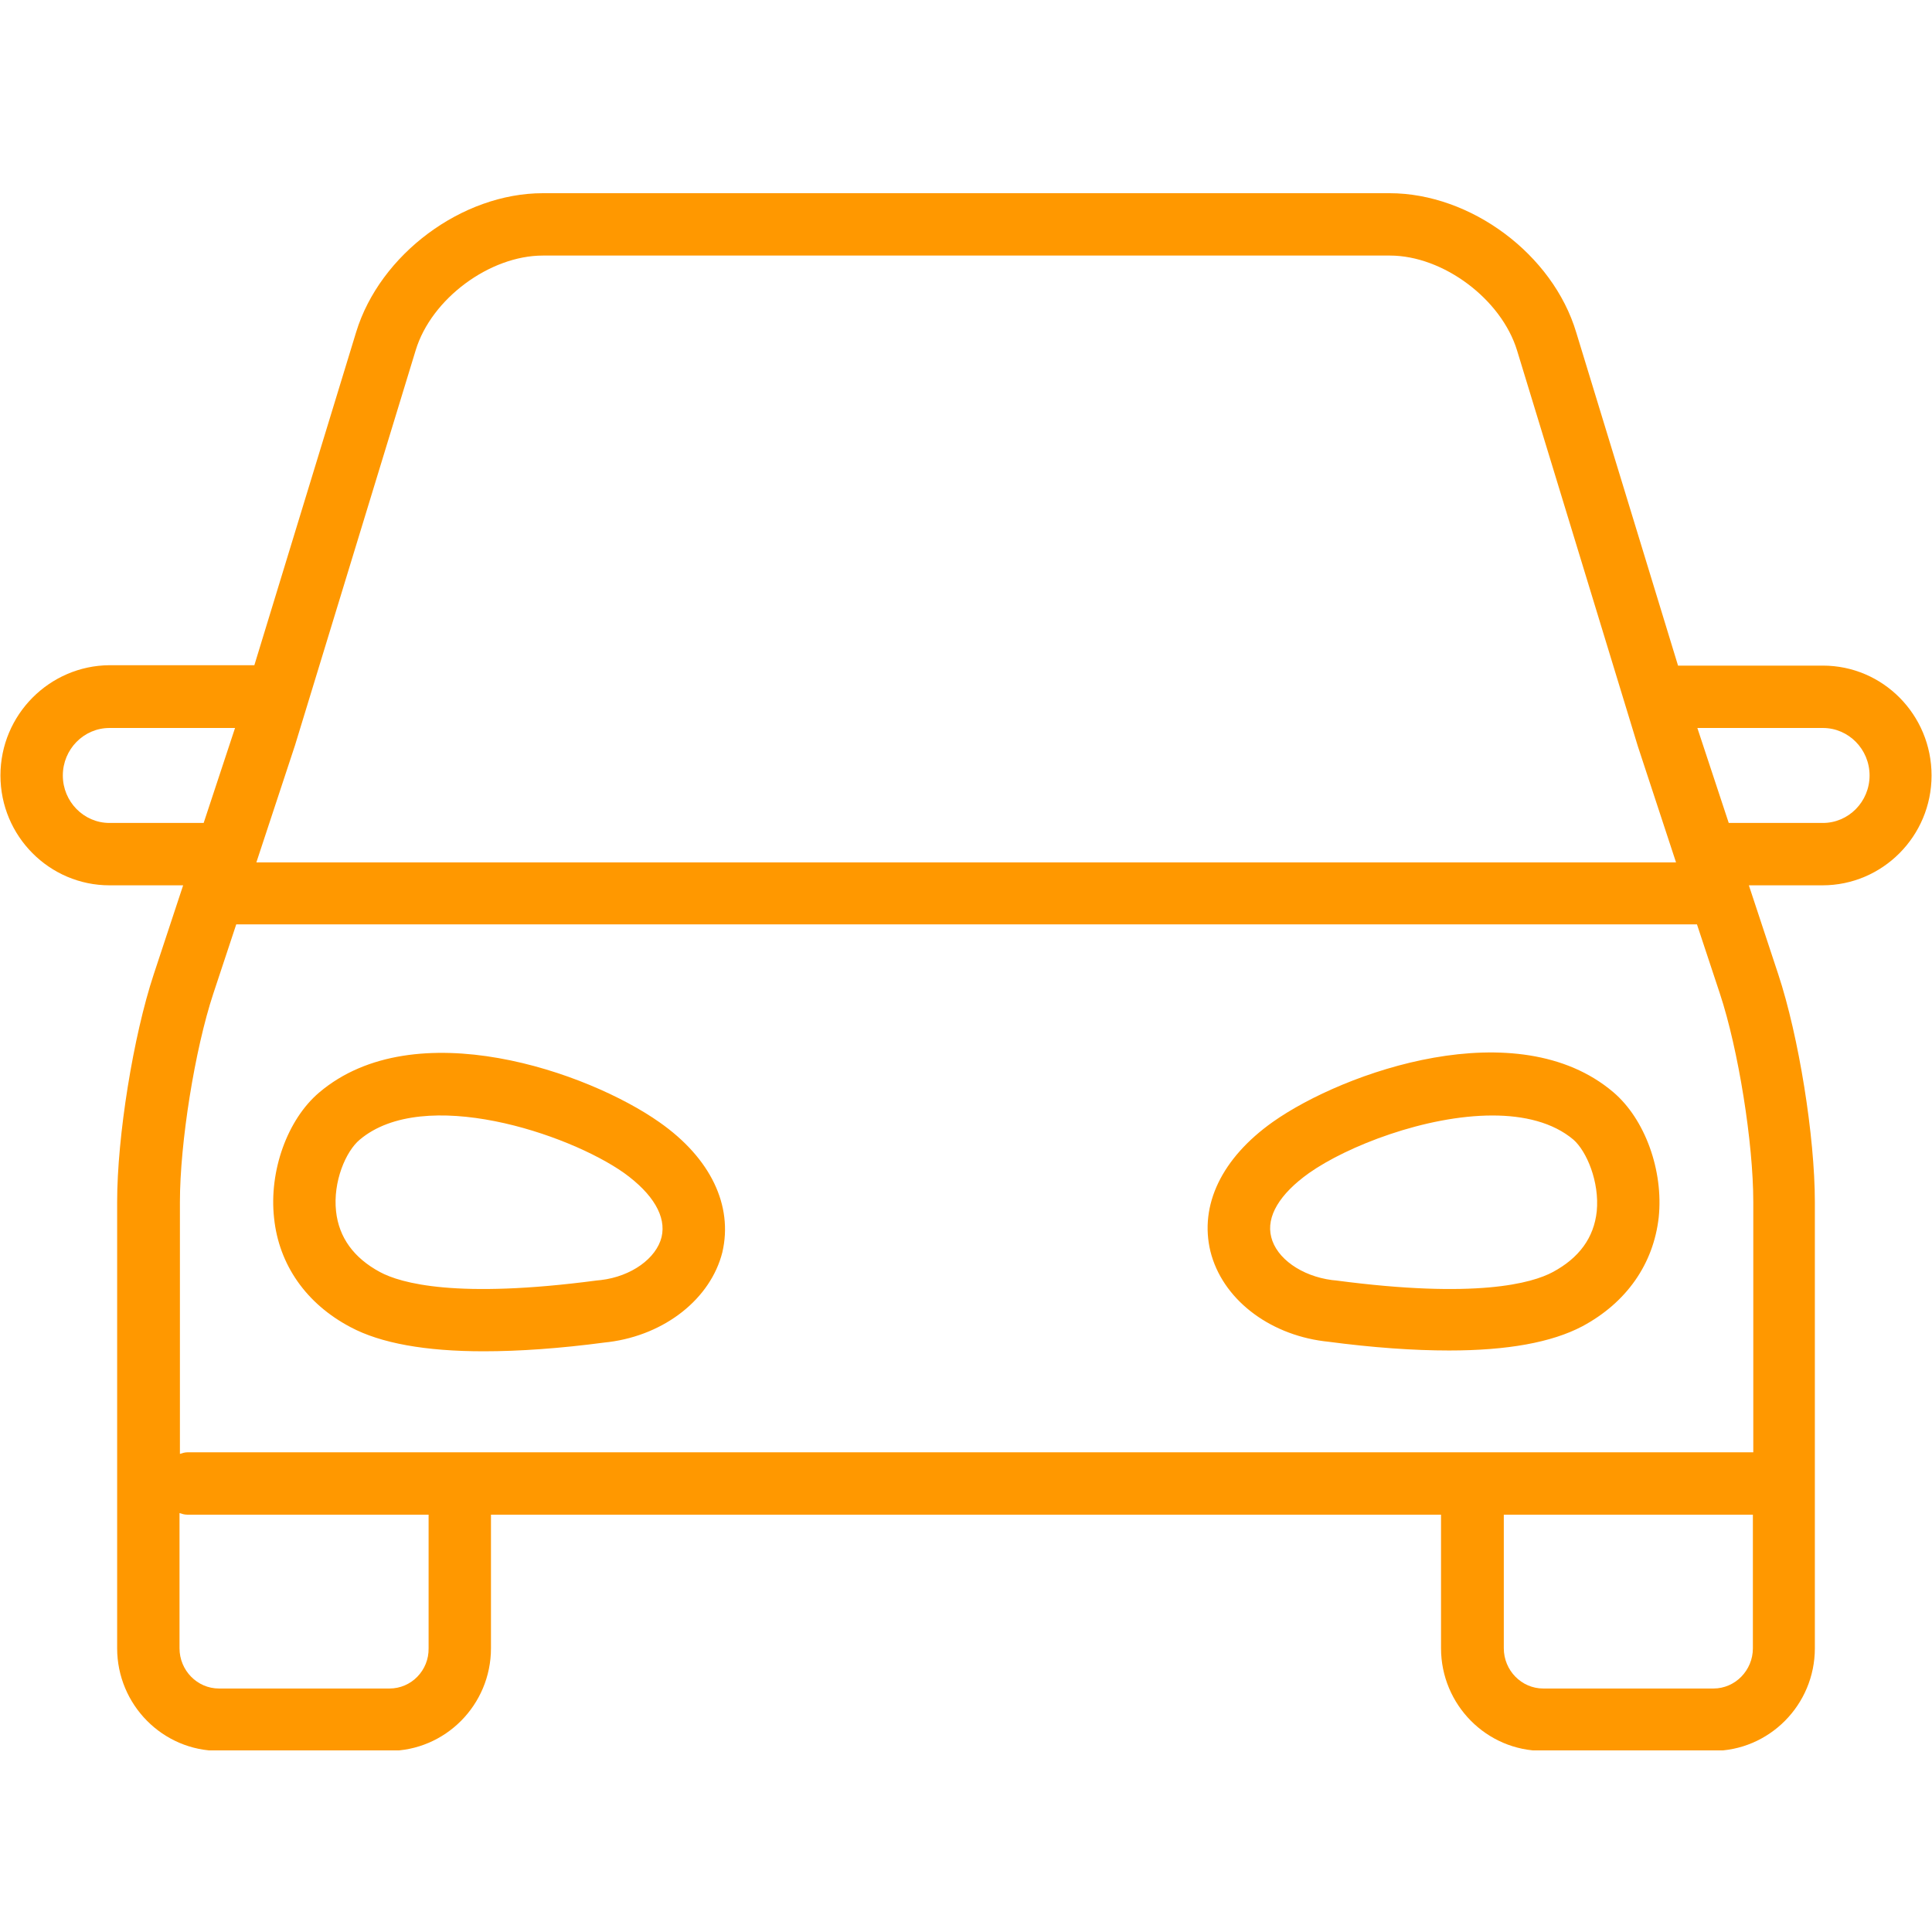 <svg xmlns="http://www.w3.org/2000/svg" xmlns:xlink="http://www.w3.org/1999/xlink" width="500" zoomAndPan="magnify" viewBox="0 0 375 375" height="500" preserveAspectRatio="xMidYMid meet" version="1.0"><defs><clipPath id="cc7cc787ac"><path d="M 0 37.5 L 375 37.5 L 375 339.75 L 0 339.75 Z M 0 37.5 " clip-rule="nonzero"/></clipPath></defs><g clip-path="url(#cc7cc787ac)"><path fill="#ff9800" d="M 128.023 217.844 C 114.199 208.082 80.535 196.285 61.945 212.062 C 55.777 217.297 52.184 227.293 53.199 236.434 C 54.137 245.492 59.445 253.07 68.039 257.598 C 73.898 260.723 82.566 262.285 93.891 262.285 C 100.766 262.285 108.652 261.738 117.48 260.566 L 118.184 260.488 C 129.117 259.082 137.941 252.055 140.207 243.07 C 142.316 234.012 137.941 224.797 128.023 217.844 Z M 128.414 240.105 C 127.398 244.242 122.555 247.758 116.621 248.461 L 115.84 248.539 C 88.66 252.133 77.801 249.086 73.742 246.898 C 68.664 244.164 65.773 240.184 65.227 235.105 C 64.602 229.402 67.102 223.469 69.836 221.203 C 82.254 210.738 110.215 219.953 121.148 227.684 C 126.773 231.746 129.352 236.121 128.414 240.105 Z M 313.133 211.984 C 294.543 196.207 260.879 208.004 247.055 217.766 C 237.137 224.797 232.762 233.934 234.949 242.914 C 237.215 251.977 246.039 258.926 256.973 260.332 L 257.676 260.41 C 266.504 261.582 274.391 262.129 281.266 262.129 C 292.59 262.129 301.18 260.566 307.117 257.441 C 315.711 252.836 320.941 245.336 321.957 236.277 C 322.895 227.215 319.301 217.219 313.133 211.984 Z M 309.93 235.105 C 309.383 240.262 306.492 244.164 301.414 246.898 C 297.355 249.086 286.496 252.133 259.316 248.539 L 258.535 248.461 C 252.602 247.68 247.758 244.242 246.742 240.105 C 245.727 236.121 248.383 231.746 254.086 227.684 C 261.504 222.453 276.734 216.516 289.699 216.516 C 295.793 216.516 301.414 217.844 305.398 221.203 C 307.977 223.469 310.477 229.402 309.93 235.105 Z M 353.824 129.195 L 325.707 129.195 L 305.945 64.523 C 301.414 49.371 285.484 37.5 269.707 37.5 L 105.371 37.5 C 89.672 37.5 73.742 49.371 69.133 64.445 L 49.371 129.117 L 21.254 129.117 C 9.617 129.195 0.086 138.723 0.086 150.52 C 0.086 162.312 9.617 171.84 21.254 171.84 L 35.547 171.84 L 29.844 189.102 C 25.863 201.129 22.738 220.578 22.738 233.309 L 22.738 319.926 C 22.738 330.863 31.562 339.844 42.5 339.844 L 75.535 339.844 C 86.395 339.844 95.297 330.941 95.297 319.926 L 95.297 293.996 L 279.703 293.996 L 279.703 319.926 C 279.703 330.863 288.527 339.844 299.465 339.844 L 332.5 339.844 C 343.359 339.844 352.262 330.941 352.262 319.926 L 352.262 233.309 C 352.262 220.578 349.137 201.129 345.156 189.102 L 339.453 171.84 L 353.746 171.84 C 365.383 171.84 374.914 162.312 374.914 150.52 C 374.914 138.723 365.461 129.195 353.824 129.195 Z M 80.691 67.961 C 83.738 57.965 95.062 49.605 105.371 49.605 L 269.785 49.605 C 280.094 49.605 291.418 58.043 294.465 68.039 L 317.895 144.816 L 325.316 167.387 L 49.762 167.387 L 57.262 144.66 Z M 21.254 159.734 C 16.254 159.734 12.195 155.594 12.195 150.52 C 12.195 145.441 16.254 141.301 21.254 141.301 L 45.621 141.301 L 39.531 159.734 Z M 75.613 327.738 L 42.5 327.738 C 38.281 327.738 34.844 324.223 34.844 319.926 L 34.844 293.684 C 35.312 293.84 35.781 293.996 36.328 293.996 L 83.191 293.996 L 83.191 319.926 C 83.27 324.223 79.832 327.738 75.613 327.738 Z M 332.578 327.738 L 299.543 327.738 C 295.324 327.738 291.887 324.223 291.887 319.926 L 291.887 293.996 L 340.234 293.996 L 340.234 319.926 C 340.234 324.223 336.797 327.738 332.578 327.738 Z M 340.234 281.891 L 36.406 281.891 C 35.859 281.891 35.391 282.047 34.922 282.203 L 34.922 233.309 C 34.922 221.828 37.812 203.707 41.406 192.852 L 45.855 179.418 L 329.379 179.418 L 333.828 192.852 C 337.422 203.707 340.312 221.828 340.312 233.309 L 340.312 281.891 Z M 353.824 159.734 L 335.547 159.734 L 329.457 141.301 L 353.824 141.301 C 358.824 141.301 362.883 145.441 362.883 150.52 C 362.883 155.594 358.824 159.734 353.824 159.734 Z M 353.824 159.734 " fill-opacity="1" fill-rule="nonzero"/></g></svg>